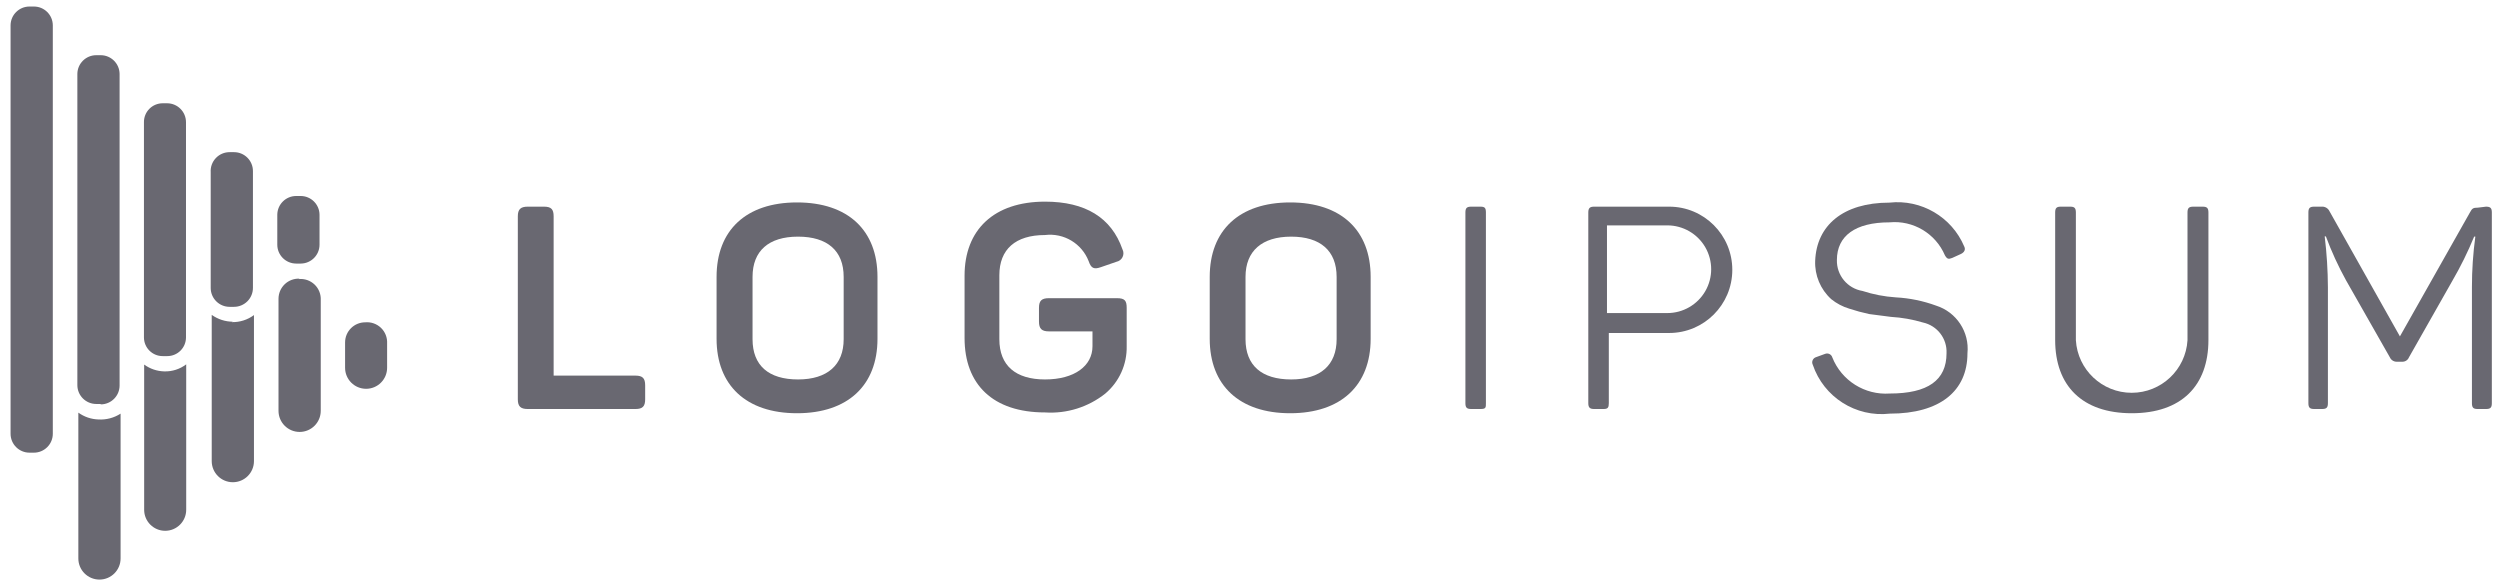 <svg width="154" height="36" viewBox="0 0 154 36" fill="none" xmlns="http://www.w3.org/2000/svg">
<path d="M33.509 12.73C33.955 12.73 34.104 12.892 34.104 13.325V23.138H39.147C39.58 23.138 39.742 23.299 39.742 23.733V24.6C39.742 25.034 39.58 25.195 39.147 25.195H32.506C32.072 25.195 31.898 25.034 31.898 24.6V13.325C31.898 12.892 32.072 12.73 32.506 12.73H33.509Z" fill="#696871"/>
<path fill-rule="evenodd" clip-rule="evenodd" d="M49.097 12.47C45.95 12.47 44.141 14.193 44.141 17.055V20.871C44.141 23.733 45.962 25.455 49.097 25.455C52.231 25.455 54.053 23.733 54.053 20.871V17.055C54.053 14.193 52.244 12.47 49.097 12.47ZM49.158 14.577C50.967 14.577 51.97 15.444 51.97 17.055V20.896C51.97 22.482 50.967 23.374 49.158 23.374C47.349 23.374 46.357 22.519 46.357 20.896V17.055C46.357 15.456 47.349 14.577 49.158 14.577Z" fill="#696871"/>
<path d="M68.809 18.368C69.292 18.368 69.404 18.529 69.404 18.963V21.317C69.43 22.44 68.947 23.515 68.09 24.241C67.039 25.078 65.714 25.494 64.373 25.406C61.164 25.406 59.417 23.684 59.417 20.822V16.98C59.417 14.155 61.226 12.421 64.373 12.421C66.851 12.421 68.462 13.4 69.143 15.357C69.221 15.507 69.223 15.683 69.15 15.835C69.077 15.986 68.937 16.094 68.772 16.126L67.805 16.46C67.384 16.609 67.21 16.522 67.062 16.088C66.64 15 65.532 14.336 64.373 14.478C62.552 14.478 61.56 15.357 61.56 16.956V20.896C61.56 22.519 62.564 23.374 64.373 23.374C66.182 23.374 67.297 22.544 67.297 21.329V20.413H64.609C64.162 20.413 64.001 20.239 64.001 19.805V18.963C64.001 18.529 64.162 18.368 64.609 18.368H68.809Z" fill="#696871"/>
<path fill-rule="evenodd" clip-rule="evenodd" d="M79.476 12.47C76.329 12.47 74.519 14.193 74.519 17.055V20.871C74.519 23.733 76.341 25.455 79.476 25.455C82.61 25.455 84.432 23.733 84.432 20.871V17.055C84.432 14.193 82.623 12.47 79.476 12.47ZM79.536 14.577C81.333 14.577 82.336 15.444 82.336 17.055V20.896C82.336 22.482 81.345 23.374 79.536 23.374C77.727 23.374 76.724 22.519 76.724 20.896V17.055C76.724 15.457 77.74 14.577 79.536 14.577Z" fill="#696871"/>
<path d="M90.269 13.09C90.269 12.817 90.355 12.73 90.628 12.73H91.198C91.47 12.73 91.532 12.817 91.532 13.09V24.836C91.532 25.108 91.532 25.195 91.198 25.195H90.628C90.355 25.195 90.269 25.108 90.269 24.836V13.09Z" fill="#696871"/>
<path fill-rule="evenodd" clip-rule="evenodd" d="M106.71 16.621C106.71 14.472 104.968 12.73 102.82 12.73H98.198C97.938 12.73 97.839 12.817 97.839 13.09V24.836C97.839 25.108 97.938 25.195 98.198 25.195H98.781C99.041 25.195 99.103 25.108 99.103 24.836V20.512H102.82C104.968 20.512 106.71 18.77 106.71 16.621ZM105.047 17.934C104.564 18.77 103.672 19.285 102.707 19.285H98.99V13.883H102.707C103.672 13.883 104.564 14.398 105.047 15.233C105.529 16.069 105.529 17.099 105.047 17.934Z" fill="#696871"/>
<path d="M116.387 12.482C118.352 12.266 120.226 13.364 120.996 15.183C121.096 15.382 120.996 15.543 120.798 15.642L120.253 15.89C120.03 15.976 119.943 15.964 119.807 15.729C119.231 14.379 117.848 13.557 116.387 13.697C114.293 13.697 113.153 14.527 113.153 16.014C113.128 16.953 113.8 17.767 114.727 17.922C115.393 18.139 116.084 18.272 116.784 18.318C117.63 18.363 118.466 18.535 119.262 18.826C120.52 19.224 121.327 20.45 121.195 21.763C121.195 24.08 119.51 25.48 116.412 25.48C114.318 25.719 112.342 24.465 111.667 22.469C111.622 22.38 111.62 22.275 111.661 22.184C111.702 22.093 111.781 22.025 111.877 21.998L112.422 21.8C112.509 21.764 112.607 21.767 112.692 21.807C112.777 21.847 112.841 21.921 112.868 22.011C113.437 23.447 114.871 24.349 116.412 24.241C118.754 24.241 119.906 23.423 119.906 21.763C119.951 20.861 119.338 20.06 118.456 19.867C117.815 19.676 117.154 19.559 116.486 19.52L115.148 19.347C114.729 19.258 114.316 19.146 113.909 19.012C113.508 18.891 113.133 18.693 112.806 18.43C112.141 17.827 111.778 16.96 111.815 16.063C111.902 13.895 113.525 12.482 116.387 12.482Z" fill="#696871"/>
<path d="M127.874 20.958C127.983 22.776 129.49 24.196 131.312 24.196C133.134 24.196 134.641 22.776 134.75 20.958V13.09C134.75 12.817 134.837 12.73 135.11 12.73H135.68C135.952 12.73 136.039 12.817 136.039 13.09V20.945C136.039 23.758 134.379 25.455 131.318 25.455C128.258 25.455 126.598 23.758 126.598 20.945V13.09C126.598 12.817 126.684 12.73 126.945 12.73H127.527C127.787 12.73 127.874 12.817 127.874 13.09V20.958Z" fill="#696871"/>
<path d="M153.138 12.73C153.41 12.73 153.497 12.817 153.497 13.089V24.835C153.497 25.108 153.41 25.195 153.138 25.195H152.618C152.357 25.195 152.271 25.108 152.271 24.835V17.686C152.27 16.646 152.341 15.607 152.481 14.576H152.407C152.02 15.519 151.569 16.434 151.056 17.315L148.392 22.011C148.326 22.177 148.163 22.286 147.984 22.283H147.637C147.455 22.284 147.289 22.177 147.215 22.011L144.514 17.265C144.035 16.397 143.62 15.494 143.275 14.564H143.201C143.328 15.604 143.394 16.651 143.399 17.699V24.835C143.399 25.108 143.312 25.195 143.04 25.195H142.557C142.284 25.195 142.197 25.108 142.197 24.835V13.089C142.197 12.817 142.284 12.73 142.557 12.73H143.003C143.212 12.711 143.41 12.825 143.498 13.015L147.835 20.722L152.147 13.089C152.283 12.829 152.357 12.792 152.63 12.792L153.138 12.73Z" fill="#696871"/>
<path fill-rule="evenodd" clip-rule="evenodd" d="M3.253 1.554V26.719C3.253 27.028 3.131 27.324 2.912 27.542C2.694 27.761 2.398 27.884 2.089 27.884H1.816C1.173 27.884 0.651 27.362 0.651 26.719V1.554C0.658 0.916 1.178 0.402 1.816 0.402H2.089C2.727 0.402 3.247 0.916 3.253 1.554ZM17.541 17.506C17.787 17.272 18.118 17.149 18.457 17.166L18.395 17.191C18.756 17.154 19.114 17.277 19.377 17.527C19.639 17.777 19.778 18.13 19.758 18.492V25.306C19.758 26.025 19.176 26.607 18.457 26.607C17.739 26.607 17.156 26.025 17.156 25.306V18.405C17.156 18.065 17.295 17.741 17.541 17.506ZM21.257 21.094C21.257 20.41 21.812 19.855 22.496 19.855C22.854 19.822 23.209 19.947 23.469 20.196C23.728 20.446 23.866 20.796 23.846 21.156V22.655C23.846 23.37 23.267 23.95 22.552 23.95C21.837 23.95 21.257 23.37 21.257 22.655V21.094ZM11.47 31.402V22.444C11.082 22.739 10.605 22.892 10.119 22.878C9.673 22.867 9.24 22.72 8.88 22.457V31.402C8.88 32.117 9.46 32.697 10.175 32.697C10.89 32.697 11.47 32.117 11.47 31.402ZM6.065 25.839C5.619 25.826 5.188 25.679 4.826 25.418V34.401C4.826 35.119 5.409 35.702 6.127 35.702C6.846 35.702 7.428 35.119 7.428 34.401V25.48C7.024 25.741 6.546 25.867 6.065 25.839ZM14.343 19.818C13.876 19.815 13.422 19.667 13.042 19.396V28.404C13.042 29.123 13.624 29.705 14.343 29.705C15.062 29.705 15.644 29.123 15.644 28.404V19.409C15.251 19.702 14.771 19.854 14.281 19.843L14.343 19.818ZM6.202 24.885H5.929C5.286 24.885 4.765 24.364 4.765 23.721V4.553C4.771 3.914 5.291 3.4 5.929 3.4H6.202C6.84 3.4 7.36 3.914 7.367 4.553V23.745C7.367 24.389 6.845 24.91 6.202 24.91V24.885ZM10.02 21.936H10.305C10.941 21.936 11.457 21.421 11.457 20.784V7.527C11.457 6.888 10.943 6.369 10.305 6.362H10.02C9.712 6.362 9.417 6.485 9.2 6.704C8.984 6.922 8.864 7.219 8.867 7.527V20.784C8.867 21.421 9.383 21.936 10.02 21.936ZM14.404 18.901H14.144C13.505 18.901 12.986 18.387 12.979 17.748V10.612C12.958 10.29 13.072 9.974 13.293 9.74C13.513 9.505 13.821 9.372 14.144 9.373H14.416C15.059 9.373 15.581 9.894 15.581 10.537V17.724C15.584 18.035 15.463 18.334 15.244 18.555C15.025 18.776 14.727 18.901 14.416 18.901H14.404ZM18.246 16.236H18.518H18.531C19.169 16.23 19.683 15.71 19.683 15.072V13.226C19.676 12.587 19.157 12.073 18.518 12.073H18.246C17.607 12.073 17.088 12.587 17.081 13.226V15.072C17.081 15.715 17.602 16.236 18.246 16.236Z" fill="#696871"/>
</svg>
